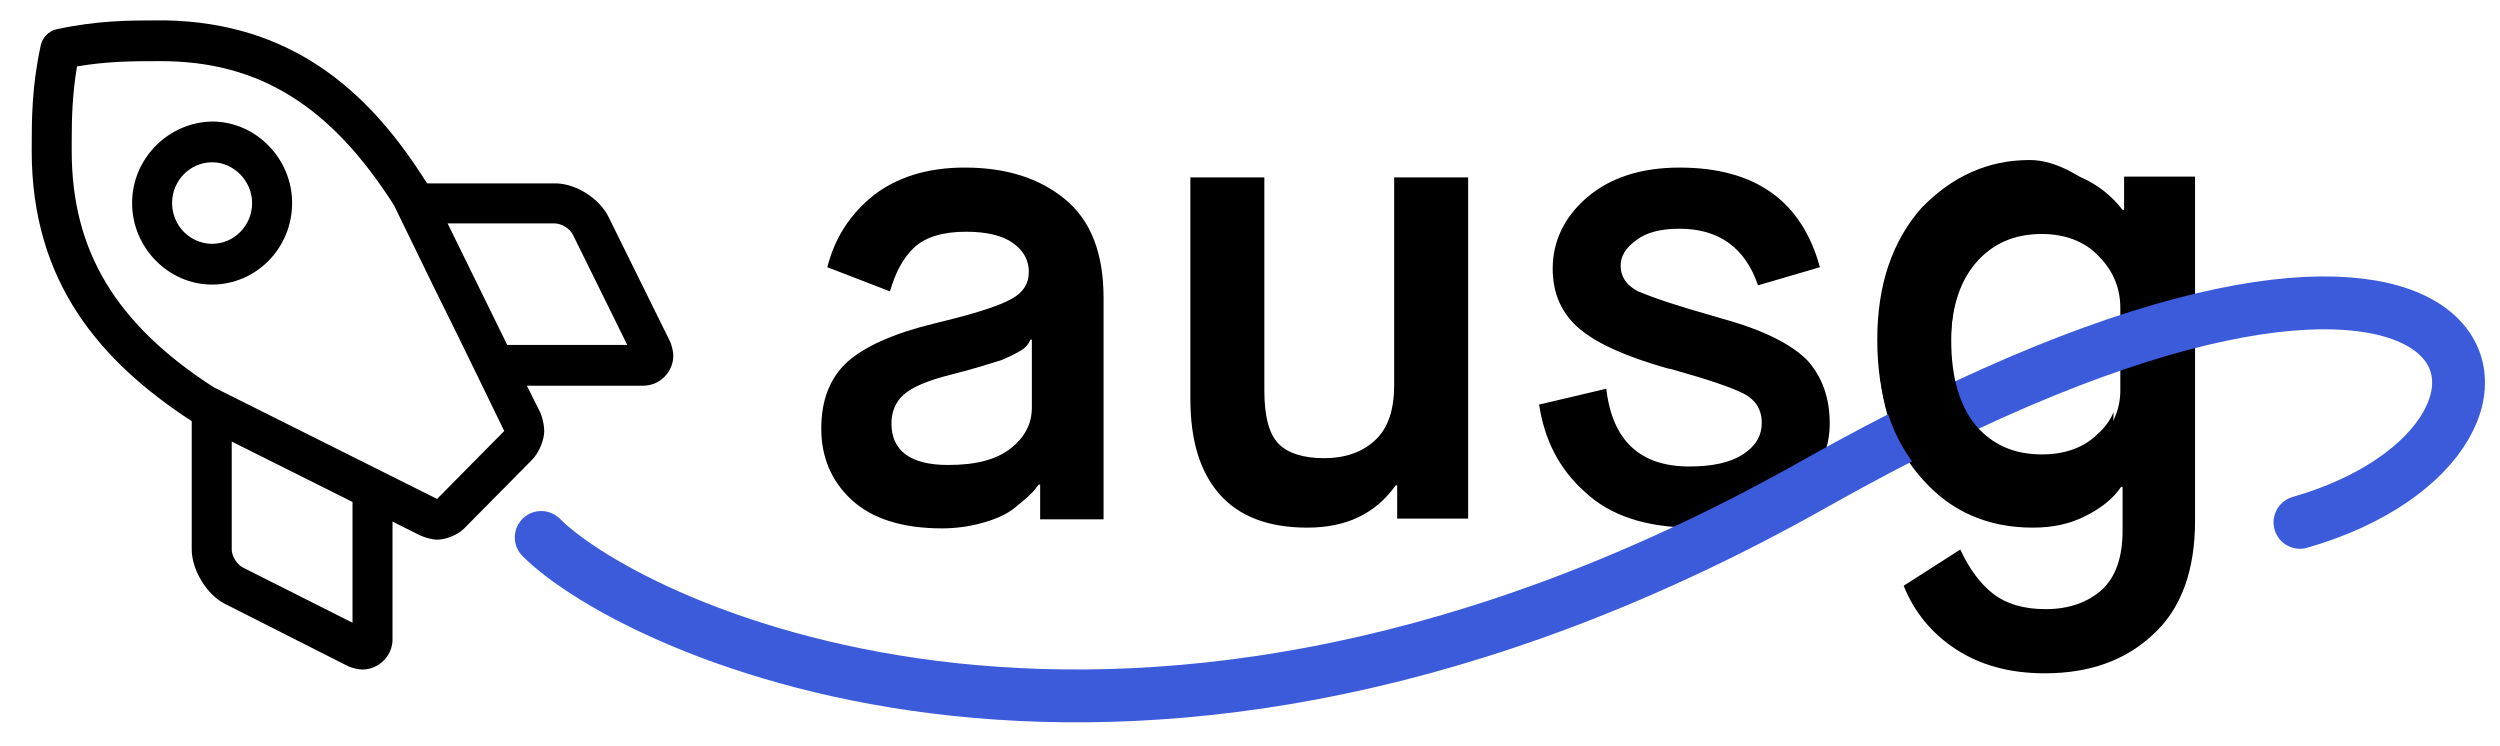 <?xml version="1.0" encoding="utf-8"?>
<!-- Generator: Adobe Illustrator 25.1.0, SVG Export Plug-In . SVG Version: 6.00 Build 0)  -->
<svg version="1.1" id="레이어_1" xmlns="http://www.w3.org/2000/svg" xmlns:xlink="http://www.w3.org/1999/xlink" x="0px"
	 y="0px" viewBox="0 0 331.2 98.8" style="enable-background:new 0 0 331.2 98.8;" xml:space="preserve">
<style type="text/css">
	.st0{fill:none;stroke:#3B5BDB;stroke-width:7;stroke-linecap:round;}
	.st1{fill-rule:evenodd;clip-rule:evenodd;}
</style>
<desc>Created with Sketch.</desc>
<g id="Group" transform="translate(39, 160)">
	<path id="ausg" d="M98.8-91.3v-4.5h-0.2c-0.2,0.3-0.6,0.8-1,1.2c-0.5,0.5-1.2,1.1-2.2,1.9c-1,0.8-2.3,1.4-4,1.9
		c-1.7,0.5-3.6,0.8-5.6,0.8c-5.3,0-9.3-1.3-12-3.8c-2.7-2.5-4-5.7-4-9.4c0-3.9,1.2-6.8,3.5-8.9c2.3-2,6-3.7,11.3-5l1.6-0.4
		c4.5-1.1,7.4-2.1,8.8-2.9c1.5-0.8,2.3-2,2.3-3.6c0-1.5-0.7-2.8-2.1-3.8c-1.4-1-3.5-1.5-6.2-1.5c-3.1,0-5.4,0.7-6.9,2.1
		c-1.5,1.4-2.5,3.4-3.2,5.8l-8.3-3.2c1-3.9,3-7,6.1-9.5c3.1-2.4,7.1-3.7,12.1-3.7c5.5,0,9.9,1.4,13.3,4.2c3.4,2.8,5.1,7.1,5.1,13.1
		v29.3H98.8z M87.1-110.4c-3.2,0.8-5.3,1.7-6.4,2.7s-1.6,2.3-1.6,3.8c0,3.6,2.5,5.5,7.5,5.5c3.7,0,6.4-0.7,8.3-2.2
		c1.9-1.5,2.8-3.3,2.8-5.4v-9h-0.2c-0.2,0.5-0.5,0.9-0.9,1.2c-0.4,0.3-1.3,0.8-2.9,1.5C92.1-111.8,89.9-111.1,87.1-110.4z
		 M118.7-107.2v-29.3h9.8v28.2c0,3.4,0.6,5.7,1.8,7c1.2,1.3,3.3,2,6.1,2s5.1-0.8,6.8-2.4s2.5-4,2.5-7.3v-27.5h9.8v45.2h-9.4v-4.4
		h-0.2c-2.7,3.8-6.6,5.6-11.7,5.6c-5.2,0-9.1-1.5-11.7-4.5S118.7-101.8,118.7-107.2z M164.9-106.4l8.9-2.1c0.8,6.9,4.5,10.3,11,10.3
		c3,0,5.4-0.5,7.1-1.6c1.7-1.1,2.5-2.5,2.5-4.2c0-1.7-0.8-3-2.3-3.8c-1.5-0.8-4.7-1.9-9.7-3.3l-0.5-0.1c-5.3-1.5-9.2-3.2-11.6-5.2
		c-2.4-2-3.6-4.7-3.6-8c0-3.6,1.5-6.8,4.5-9.4c3-2.6,7.1-4,12.3-4c10,0,16.2,4.4,18.6,13.2l-8.2,2.4c-1.7-5-5.2-7.5-10.4-7.5
		c-2.5,0-4.4,0.5-5.7,1.5c-1.4,1-2.1,2.1-2.1,3.4c0,1.5,0.8,2.6,2.3,3.4l0.3,0.1c1.6,0.7,4.8,1.8,9.8,3.2l1,0.3
		c5.5,1.5,9.2,3.4,11.3,5.5c2,2.2,3,5,3,8.4c0,3.6-1.5,6.8-4.6,9.6c-3.1,2.8-7.6,4.2-13.5,4.2c-6.2,0-11-1.6-14.3-4.7
		C167.5-97.9,165.6-101.8,164.9-106.4z M229.9-137.8c5.3,0,9.4,1.9,12.3,5.6h0.2v-4.4h9.4V-91c0,6.5-1.8,11.6-5.5,15
		c-3.7,3.5-8.5,5.2-14.4,5.2c-4.7,0-8.6-1.1-11.8-3.2c-3.2-2.1-5.5-4.9-6.9-8.4l7.5-4.8c1.2,2.6,2.7,4.6,4.4,5.9c1.7,1.3,4,2,6.9,2
		c3.1,0,5.6-0.9,7.5-2.6c1.8-1.7,2.7-4.3,2.7-7.8v-5.8h-0.2c-1,1.5-2.6,2.8-4.6,3.8c-2.1,1.1-4.4,1.6-7.1,1.6
		c-5.9,0-10.8-2.1-14.6-6.4c-3.9-4.3-5.8-10.1-5.8-17.5c0-7.3,2-13.1,6-17.4C219.6-135.6,224.3-137.8,229.9-137.8z M231.5-129
		c-3.7,0-6.6,1.3-8.8,3.9c-2.2,2.6-3.3,6.3-3.3,11.2c0,4.8,1.1,8.6,3.3,11.2c2.2,2.6,5.1,3.9,8.8,3.9c3.1,0,5.6-0.9,7.5-2.8
		s2.9-4.1,2.9-6.7l0,0v-10.9c0-2.7-1-5-2.9-6.9C237.2-128,234.6-129,231.5-129z"/>
	<path id="r" d="M-31.6-156.1c-0.9,0.2-1.8,1.1-2,2.1c-1.2,5.5-1.2,9.8-1.2,14c0,17.4,9.1,27.9,21.2,35.8v17c0,2.7,2,6,4.4,7.2
		l16.4,8.3c0.5,0.2,1.3,0.4,1.8,0.4c2.1,0,3.9-1.7,4-3.8l0-0.2v-15.6l3.6,1.8c0.6,0.3,1.7,0.6,2.3,0.6c1.2,0,2.9-0.7,3.7-1.6l8.9-9
		c0.9-0.9,1.6-2.6,1.6-3.8c0-0.7-0.2-1.7-0.5-2.4l-1.8-3.6h15.4c2.2,0,4-1.8,4-4c0-0.5-0.2-1.3-0.4-1.8l-8.2-16.6
		c-1.2-2.4-4.2-4.3-6.8-4.4l-0.3,0H17.6l-0.6-0.9C9.5-148.3-0.7-157-17.1-157.3l-0.6,0C-21.9-157.3-26.1-157.3-31.6-156.1z
		 M7.7-93.5v16l-14.5-7.3c-0.8-0.4-1.5-1.5-1.5-2.4v-14.3L7.7-93.5L7.7-93.5z M34.5-130.4c0.9,0,2,0.7,2.4,1.5l7.2,14.6H28.2
		l-7.9-16.1l0,0H34.5z M13.2-132.8l5.4,11.1c3.4,6.8,7.1,14.5,9.2,18.8l-8.9,9l-29.6-14.8l0,0c-13-8.4-18.8-18.1-18.8-31.3l0-1.4
		c0-3.1,0.1-6.2,0.7-9.8c4.1-0.7,7.5-0.7,11.1-0.7C-4.7-151.9,4.8-146,13.2-132.8z M-21.5-133.1c0,5.9,4.8,10.8,10.6,10.8
		s10.6-4.8,10.6-10.8c0-5.9-4.8-10.8-10.6-10.8C-16.7-143.8-21.5-139-21.5-133.1z M-5.6-133.1c0,3-2.4,5.4-5.3,5.4s-5.3-2.4-5.3-5.4
		c0-3,2.4-5.4,5.3-5.4S-5.6-136-5.6-133.1z"/>
	<path id="Path-2" class="st0" d="M32.7-88.8c12,12,77.9,44.1,168.7-7.1s103.6-6.2,64.3,5.1"/>
	<path id="Combined-Shape" class="st1" d="M229.9-138.8c3.5,0,7.5,2.2,11.9,6.5l-0.2,9.3c-0.4-1.5-1.3-2.9-2.5-4.1
		c-1.9-1.9-4.4-2.9-7.6-2.9c-3.6,0-6.6,1.3-8.7,3.9s-3.3,6.4-3.3,11.2c0,4.9,1.1,8.6,3.2,11.2c2.2,2.6,5.1,3.9,8.8,3.9
		c3.1,0,5.6-0.9,7.5-2.8c0.9-0.8,1.6-1.8,2-2.8l-0.2,9.3c-1,1.5-1.6,2.4-3.7,3.5c-2,1.1-4.4,1.6-7.1,1.6c-5.9,0-10.7-2.1-14.5-6.4
		c-3.8-4.3-5.8-10.1-5.8-17.6c0-7.3,2-13.1,5.9-17.5C219.6-136.6,224.3-138.8,229.9-138.8z"/>
</g>
</svg>
